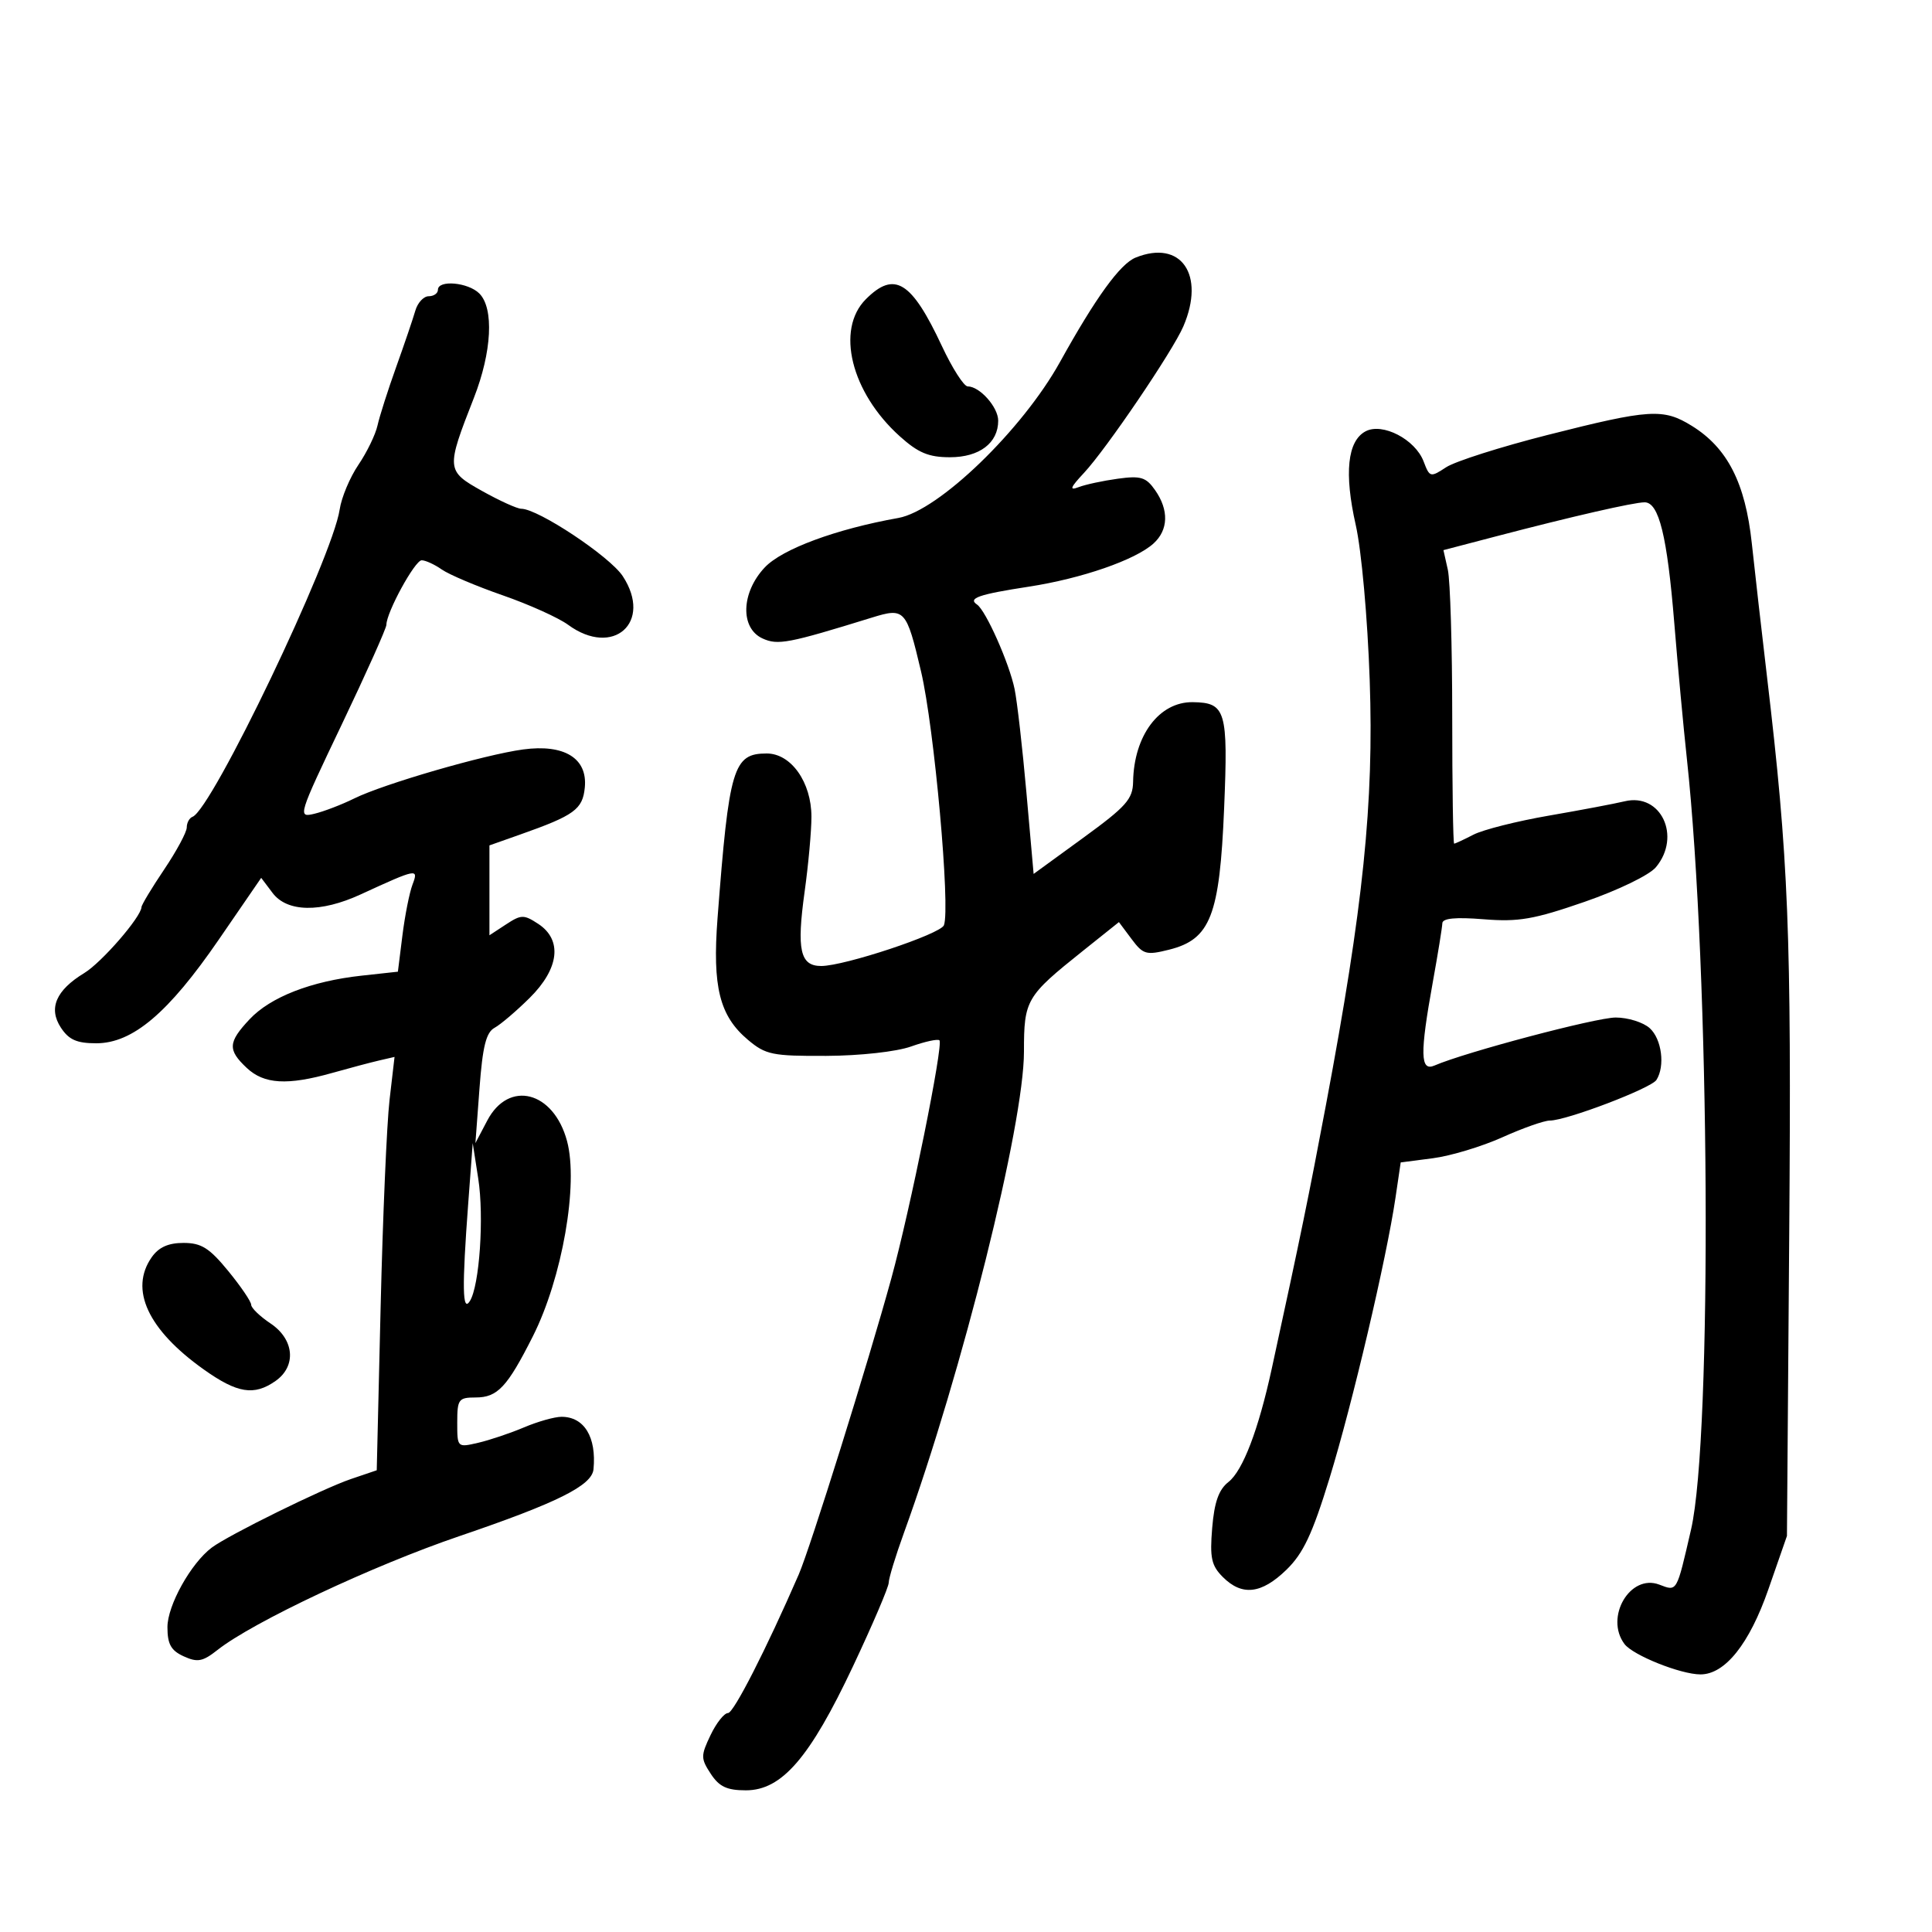 <svg xmlns="http://www.w3.org/2000/svg" width="300" height="300" viewBox="0 0 300 300" version="1.1">
	<path d="M 176.344 39.996 C 173.938 40.967, 170.153 46.188, 164.603 56.196 C 158.733 66.778, 145.746 79.315, 139.500 80.428 C 129.803 82.156, 121.445 85.251, 118.750 88.112 C 115.074 92.015, 114.904 97.544, 118.412 99.142 C 120.786 100.224, 122.404 99.915, 135.399 95.896 C 140.485 94.324, 140.740 94.602, 143.017 104.250 C 145.071 112.948, 147.600 140.994, 146.573 143.671 C 146.045 145.046, 131.127 150, 127.516 150 C 124.239 150, 123.684 147.510, 124.942 138.459 C 125.524 134.277, 126 129.045, 126 126.832 C 126 121.469, 122.843 117, 119.054 117 C 113.850 117, 113.204 119.166, 111.419 142.572 C 110.604 153.259, 111.727 157.751, 116.143 161.467 C 118.897 163.784, 119.936 163.996, 128.327 163.956 C 133.571 163.931, 139.197 163.308, 141.462 162.501 C 143.641 161.725, 145.627 161.294, 145.877 161.543 C 146.520 162.187, 141.348 187.779, 138.407 198.500 C 134.831 211.536, 125.803 240.408, 124.022 244.500 C 118.972 256.107, 113.922 266, 113.047 266 C 112.453 266, 111.230 267.547, 110.328 269.438 C 108.804 272.634, 108.807 273.056, 110.367 275.438 C 111.678 277.438, 112.874 278, 115.820 278 C 121.400 278, 125.745 272.968, 132.454 258.737 C 135.504 252.267, 138 246.426, 138 245.758 C 138 245.089, 139.063 241.608, 140.363 238.021 C 149.420 213.024, 159 174.611, 159 163.291 C 159 155.262, 159.328 154.701, 168.123 147.675 L 173.746 143.183 175.707 145.809 C 177.508 148.222, 177.979 148.356, 181.534 147.467 C 187.965 145.859, 189.388 142.202, 190.082 125.500 C 190.713 110.330, 190.350 109.103, 185.215 109.032 C 180.003 108.959, 176.070 114.208, 175.947 121.399 C 175.901 124.091, 174.877 125.240, 168.197 130.101 L 160.500 135.703 159.384 123.100 C 158.770 116.169, 157.944 108.923, 157.547 106.999 C 156.718 102.978, 153.082 94.800, 151.712 93.875 C 150.251 92.889, 151.970 92.296, 159.772 91.095 C 167.965 89.833, 176.293 86.950, 179.112 84.398 C 181.435 82.297, 181.528 79.198, 179.361 76.106 C 177.952 74.093, 177.141 73.846, 173.566 74.336 C 171.280 74.649, 168.545 75.237, 167.488 75.643 C 165.996 76.215, 166.181 75.723, 168.313 73.440 C 171.799 69.710, 182.102 54.520, 183.750 50.681 C 187.199 42.650, 183.390 37.154, 176.344 39.996 M 68 45 C 68 45.550, 67.355 46, 66.567 46 C 65.779 46, 64.844 47.013, 64.489 48.250 C 64.133 49.487, 62.795 53.425, 61.514 57 C 60.233 60.575, 58.930 64.658, 58.618 66.073 C 58.306 67.488, 56.971 70.237, 55.651 72.182 C 54.332 74.127, 53.024 77.244, 52.745 79.109 C 51.624 86.623, 32.908 125.710, 29.894 126.833 C 29.403 127.017, 29 127.759, 29 128.483 C 29 129.207, 27.425 132.139, 25.500 135 C 23.575 137.861, 21.987 140.493, 21.972 140.850 C 21.906 142.400, 15.791 149.449, 13.087 151.093 C 8.689 153.768, 7.487 156.569, 9.452 159.567 C 10.690 161.456, 11.918 162, 14.945 162 C 20.595 162, 26.136 157.311, 33.976 145.896 L 40.558 136.313 42.326 138.656 C 44.590 141.658, 49.785 141.745, 56 138.886 C 64.786 134.844, 65.027 134.798, 64.055 137.355 C 63.579 138.606, 62.874 142.162, 62.487 145.257 L 61.784 150.883 56.142 151.500 C 48.309 152.357, 41.994 154.818, 38.750 158.278 C 35.399 161.852, 35.332 163.024, 38.314 165.826 C 41.008 168.356, 44.617 168.569, 51.568 166.609 C 54.281 165.845, 57.572 164.971, 58.882 164.669 L 61.264 164.118 60.487 170.809 C 60.060 174.489, 59.438 188.931, 59.105 202.901 L 58.500 228.303 54.500 229.661 C 50.118 231.148, 35.464 238.368, 32.878 240.313 C 29.643 242.747, 26 249.286, 26 252.661 C 26 255.308, 26.549 256.293, 28.529 257.195 C 30.671 258.171, 31.474 258.019, 33.779 256.201 C 39.291 251.855, 57.887 243.106, 71.357 238.522 C 86.537 233.356, 91.916 230.674, 92.158 228.151 C 92.638 223.151, 90.719 220, 87.194 220 C 86.121 220, 83.502 220.738, 81.372 221.641 C 79.242 222.544, 76.037 223.621, 74.250 224.036 C 71.011 224.787, 71 224.777, 71 220.895 C 71 217.281, 71.205 217, 73.845 217 C 77.257 217, 78.760 215.396, 82.742 207.500 C 87.300 198.463, 89.852 183.878, 88.047 177.176 C 85.961 169.427, 79.002 167.643, 75.661 174 L 73.821 177.500 74.454 169.016 C 74.940 162.489, 75.480 160.316, 76.793 159.599 C 77.732 159.086, 80.188 156.994, 82.250 154.951 C 86.850 150.393, 87.361 145.938, 83.570 143.454 C 81.338 141.992, 80.931 141.999, 78.570 143.546 L 76 145.230 76 138.251 L 76 131.272 80.750 129.594 C 89.200 126.610, 90.476 125.682, 90.809 122.280 C 91.253 117.742, 87.626 115.508, 81.224 116.375 C 75.208 117.190, 59.569 121.729, 55 123.987 C 53.075 124.938, 50.295 126.006, 48.822 126.359 C 46.191 126.991, 46.266 126.746, 53.072 112.491 C 56.882 104.509, 60 97.546, 60 97.016 C 60 95.095, 64.426 87, 65.477 87 C 66.070 87, 67.474 87.644, 68.597 88.430 C 69.721 89.217, 73.983 91.024, 78.070 92.444 C 82.156 93.865, 86.719 95.922, 88.210 97.014 C 95.210 102.145, 101.405 96.640, 96.702 89.467 C 94.691 86.398, 83.551 79, 80.942 79 C 80.311 79, 77.583 77.763, 74.879 76.250 C 69.269 73.112, 69.246 72.856, 73.586 61.781 C 76.377 54.660, 76.729 47.872, 74.429 45.571 C 72.694 43.837, 68 43.419, 68 45 M 134.455 46.455 C 129.738 51.171, 132.155 60.942, 139.721 67.750 C 142.580 70.322, 144.205 71, 147.512 71 C 152.085 71, 155 68.792, 155 65.326 C 155 63.226, 152.132 60, 150.266 60 C 149.673 60, 147.869 57.180, 146.256 53.733 C 141.533 43.641, 138.895 42.014, 134.455 46.455 M 240.295 67.544 C 233.033 69.387, 225.952 71.640, 224.561 72.552 C 222.106 74.161, 222.001 74.134, 221.058 71.653 C 219.752 68.217, 214.655 65.579, 212.034 66.982 C 209.228 68.484, 208.705 73.480, 210.515 81.500 C 211.412 85.473, 212.352 95.903, 212.688 105.619 C 213.349 124.670, 211.696 140.724, 205.907 171.500 C 203.201 185.880, 201.996 191.746, 197.483 212.500 C 195.415 222.013, 192.988 228.368, 190.753 230.123 C 189.246 231.306, 188.562 233.241, 188.228 237.259 C 187.843 241.906, 188.103 243.103, 189.886 244.886 C 192.859 247.859, 195.869 247.519, 199.736 243.772 C 202.370 241.218, 203.774 238.240, 206.453 229.522 C 209.985 218.031, 215.290 195.472, 216.688 186 L 217.500 180.500 222.500 179.851 C 225.250 179.494, 230.100 178.032, 233.279 176.601 C 236.457 175.170, 239.777 174, 240.658 174 C 243.239 174, 256.388 168.988, 257.213 167.689 C 258.579 165.541, 258.034 161.341, 256.171 159.655 C 255.165 158.745, 252.786 158, 250.884 158 C 247.850 158, 227.505 163.391, 222.750 165.454 C 220.526 166.420, 220.469 163.656, 222.485 152.500 C 223.280 148.100, 223.946 143.989, 223.965 143.365 C 223.989 142.586, 225.997 142.391, 230.378 142.742 C 235.790 143.177, 238.162 142.767, 246.038 140.041 C 251.276 138.227, 256.107 135.885, 257.126 134.664 C 261.124 129.877, 257.906 123.071, 252.285 124.424 C 250.753 124.793, 245.450 125.796, 240.500 126.652 C 235.550 127.508, 230.285 128.837, 228.800 129.605 C 227.314 130.372, 225.964 131, 225.800 131.001 C 225.635 131.001, 225.500 122.113, 225.500 111.251 C 225.500 100.388, 225.193 90.133, 224.817 88.462 L 224.135 85.424 232.317 83.282 C 244.137 80.188, 253.689 78, 255.378 78 C 257.597 78, 258.880 83.227, 259.982 96.749 C 260.531 103.486, 261.408 112.936, 261.930 117.749 C 265.510 150.737, 265.907 223.105, 262.586 237.500 C 260.311 247.364, 260.451 247.122, 257.647 246.056 C 253.120 244.335, 249.140 251.140, 252.250 255.283 C 253.564 257.033, 260.985 260, 264.049 260 C 267.865 260, 271.645 255.261, 274.595 246.781 L 277.476 238.500 277.831 191.500 C 278.185 144.634, 277.740 133.513, 274.370 105 C 273.557 98.125, 272.499 88.829, 272.017 84.343 C 271.013 74.981, 268.230 69.541, 262.696 66.121 C 258.267 63.384, 256.169 63.517, 240.295 67.544 M 72.702 186.904 C 71.731 199.909, 71.799 203.867, 72.959 202.032 C 74.456 199.665, 75.189 188.954, 74.260 183 L 73.403 177.500 72.702 186.904 M 23.557 195.223 C 20.056 200.220, 22.961 206.480, 31.647 212.655 C 36.852 216.355, 39.452 216.773, 42.777 214.443 C 46.068 212.139, 45.706 207.975, 42 205.500 C 40.353 204.400, 39.004 203.096, 39.003 202.603 C 39.001 202.110, 37.395 199.747, 35.433 197.353 C 32.505 193.779, 31.262 193, 28.490 193 C 26.134 193, 24.643 193.672, 23.557 195.223" stroke="none" fill="black" fill-rule="evenodd"/>
</svg>